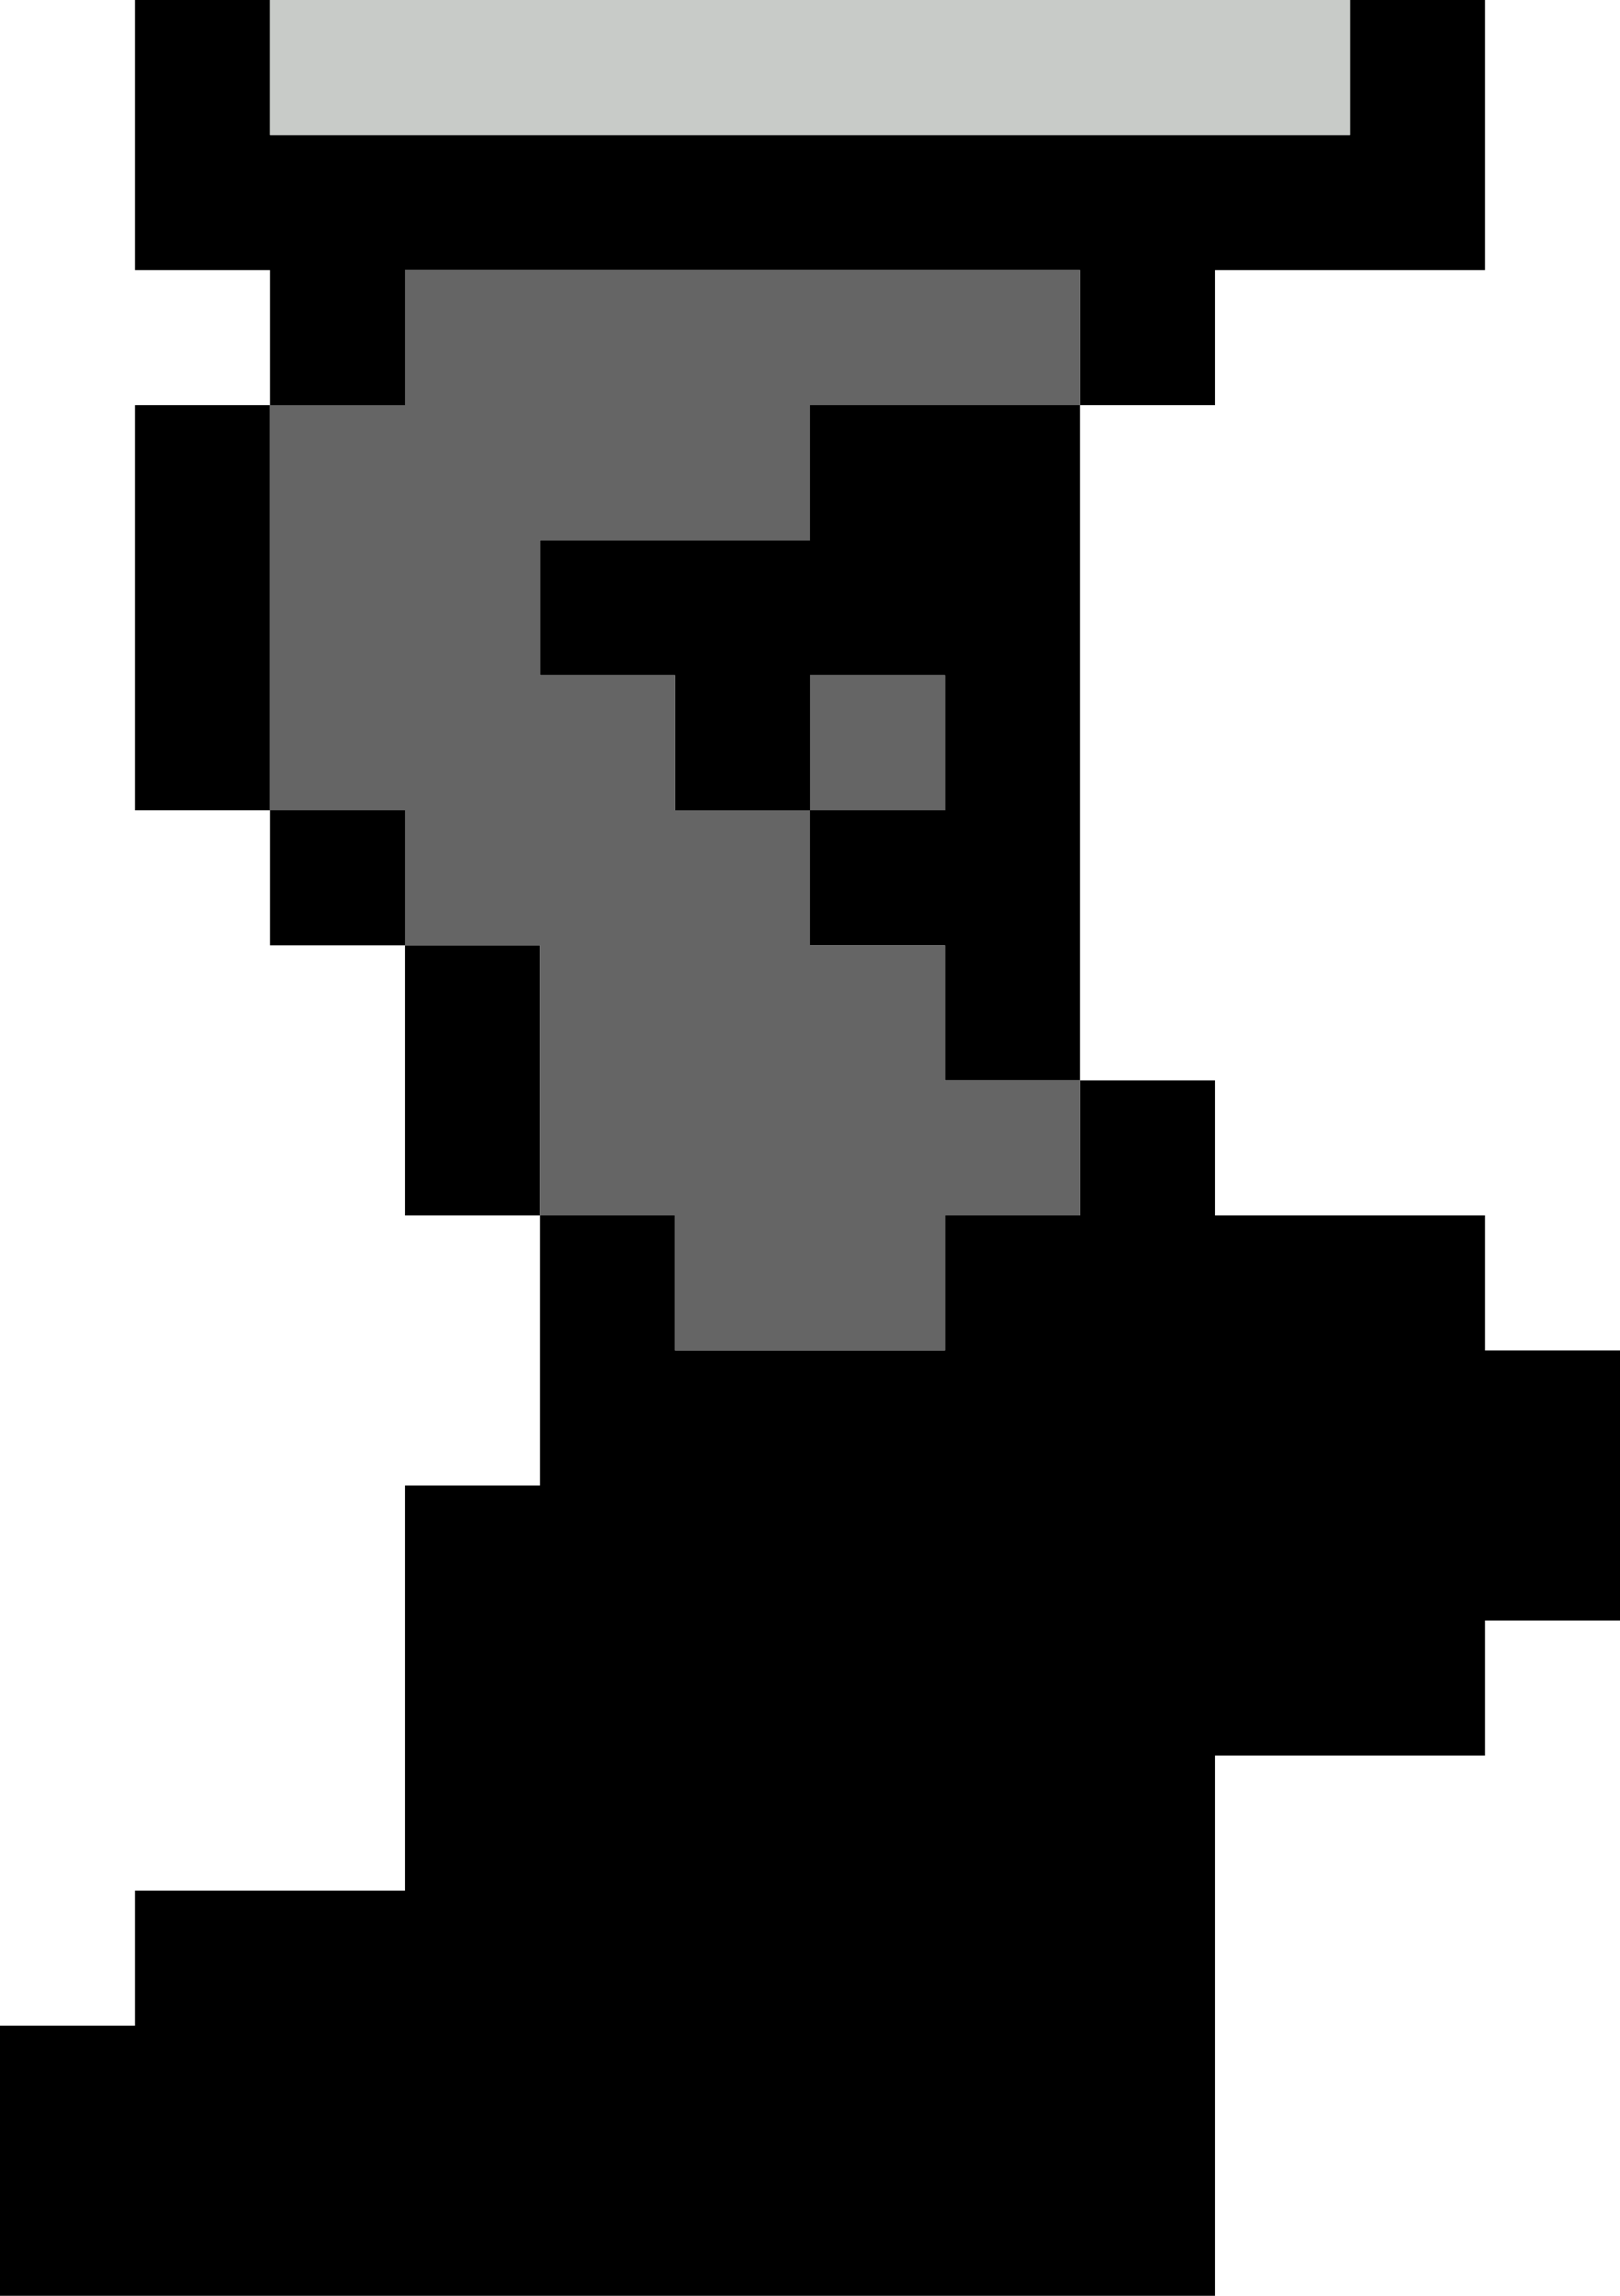 <?xml version="1.0" encoding="UTF-8" standalone="no"?>
<svg xmlns:ffdec="https://www.free-decompiler.com/flash" xmlns:xlink="http://www.w3.org/1999/xlink" ffdec:objectType="shape" height="17.0px" width="12.0px" xmlns="http://www.w3.org/2000/svg">
  <g transform="matrix(1.0, 0.0, 0.0, 1.0, 0.9, -17.95)">
    <path d="M9.1 17.95 L10.1 17.95 10.1 19.95 8.1 19.95 8.1 20.95 7.1 20.95 7.1 25.95 8.1 25.95 8.1 26.95 10.1 26.95 10.1 27.95 11.1 27.95 11.1 29.95 10.1 29.95 10.1 30.95 8.1 30.95 8.1 34.95 -0.9 34.95 -0.9 32.95 0.1 32.95 0.1 31.95 2.1 31.95 2.1 28.95 3.1 28.95 3.1 26.95 2.1 26.95 2.1 24.95 1.1 24.95 1.1 23.95 0.1 23.95 0.1 20.95 1.1 20.95 1.1 19.95 0.1 19.95 0.1 17.95 1.1 17.95 1.1 18.95 9.1 18.95 9.1 17.95 M1.1 20.95 L1.1 23.95 2.1 23.95 2.1 24.95 3.1 24.95 3.1 26.95 4.1 26.95 4.1 27.95 6.1 27.95 6.1 26.95 7.1 26.95 7.1 25.95 6.1 25.95 6.1 24.95 5.1 24.95 5.1 23.95 4.1 23.95 4.1 22.95 3.1 22.95 3.1 21.95 5.1 21.95 5.1 20.95 7.1 20.95 7.1 19.95 2.1 19.95 2.1 20.95 1.1 20.95 M6.1 23.95 L6.1 22.95 5.1 22.95 5.1 23.95 6.1 23.95" fill="#000000" fill-rule="evenodd" stroke="none"/>
    <path d="M6.1 23.95 L5.1 23.95 5.1 22.95 6.1 22.95 6.1 23.95 M1.1 20.95 L2.1 20.95 2.1 19.95 7.1 19.95 7.1 20.95 5.1 20.95 5.1 21.95 3.1 21.95 3.1 22.95 4.1 22.95 4.1 23.95 5.1 23.95 5.1 24.95 6.1 24.95 6.1 25.95 7.1 25.95 7.1 26.95 6.1 26.95 6.1 27.95 4.1 27.95 4.1 26.95 3.1 26.95 3.1 24.95 2.1 24.95 2.1 23.95 1.1 23.95 1.1 20.95" fill="#656565" fill-rule="evenodd" stroke="none"/>
    <path d="M1.1 17.95 L9.1 17.95 9.1 18.95 1.1 18.95 1.1 17.95" fill="#c8cbc8" fill-rule="evenodd" stroke="none"/>
  </g>
</svg>
